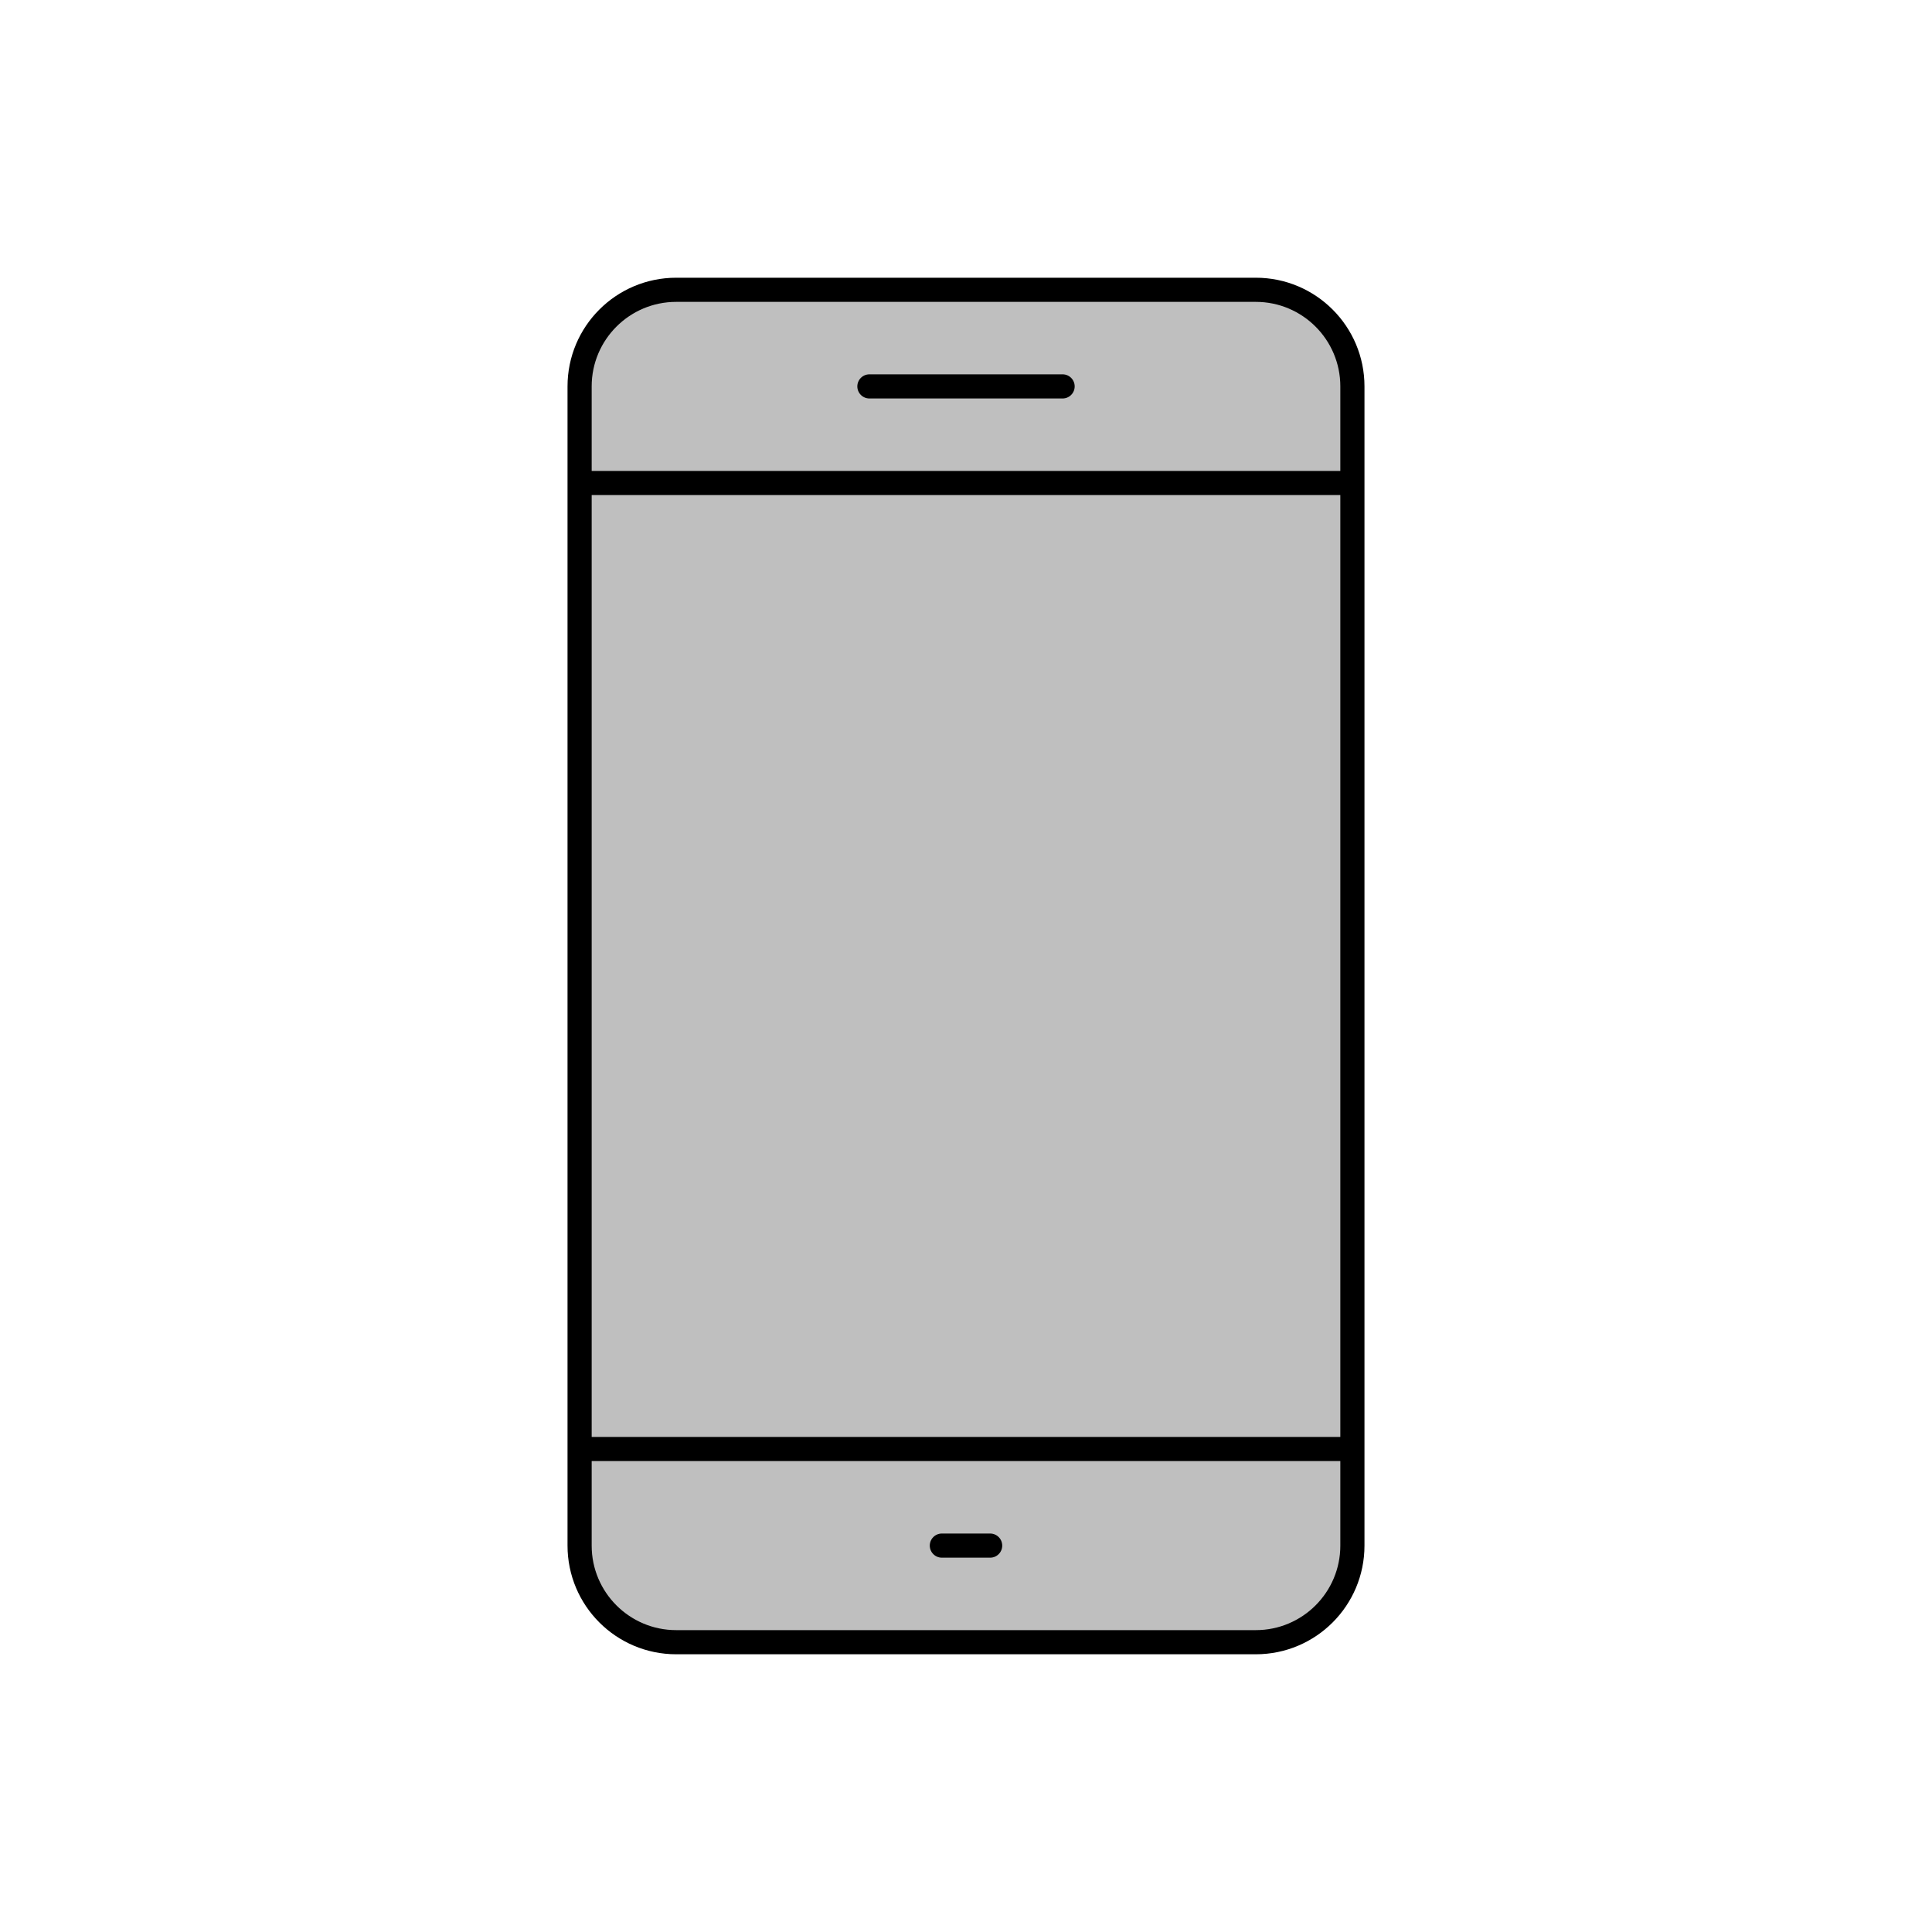 <svg viewBox="0 0 80 80" fill="none">
  <path d="M24 16C24 13.791 25.791 12 28 12H52C54.209 12 56 13.791 56 16V64C56 66.209 54.209 68 52 68H28C25.791 68 24 66.209 24 64V16Z" fill="currentColor" fill-opacity="0.25" />
  <path d="M56 60H24M56 20H24M44 16H36M41 64H39M28 68H52C54.209 68 56 66.209 56 64V16C56 13.791 54.209 12 52 12H28C25.791 12 24 13.791 24 16V64C24 66.209 25.791 68 28 68Z" stroke="currentColor" stroke-linecap="round" stroke-linejoin="round" />
</svg>